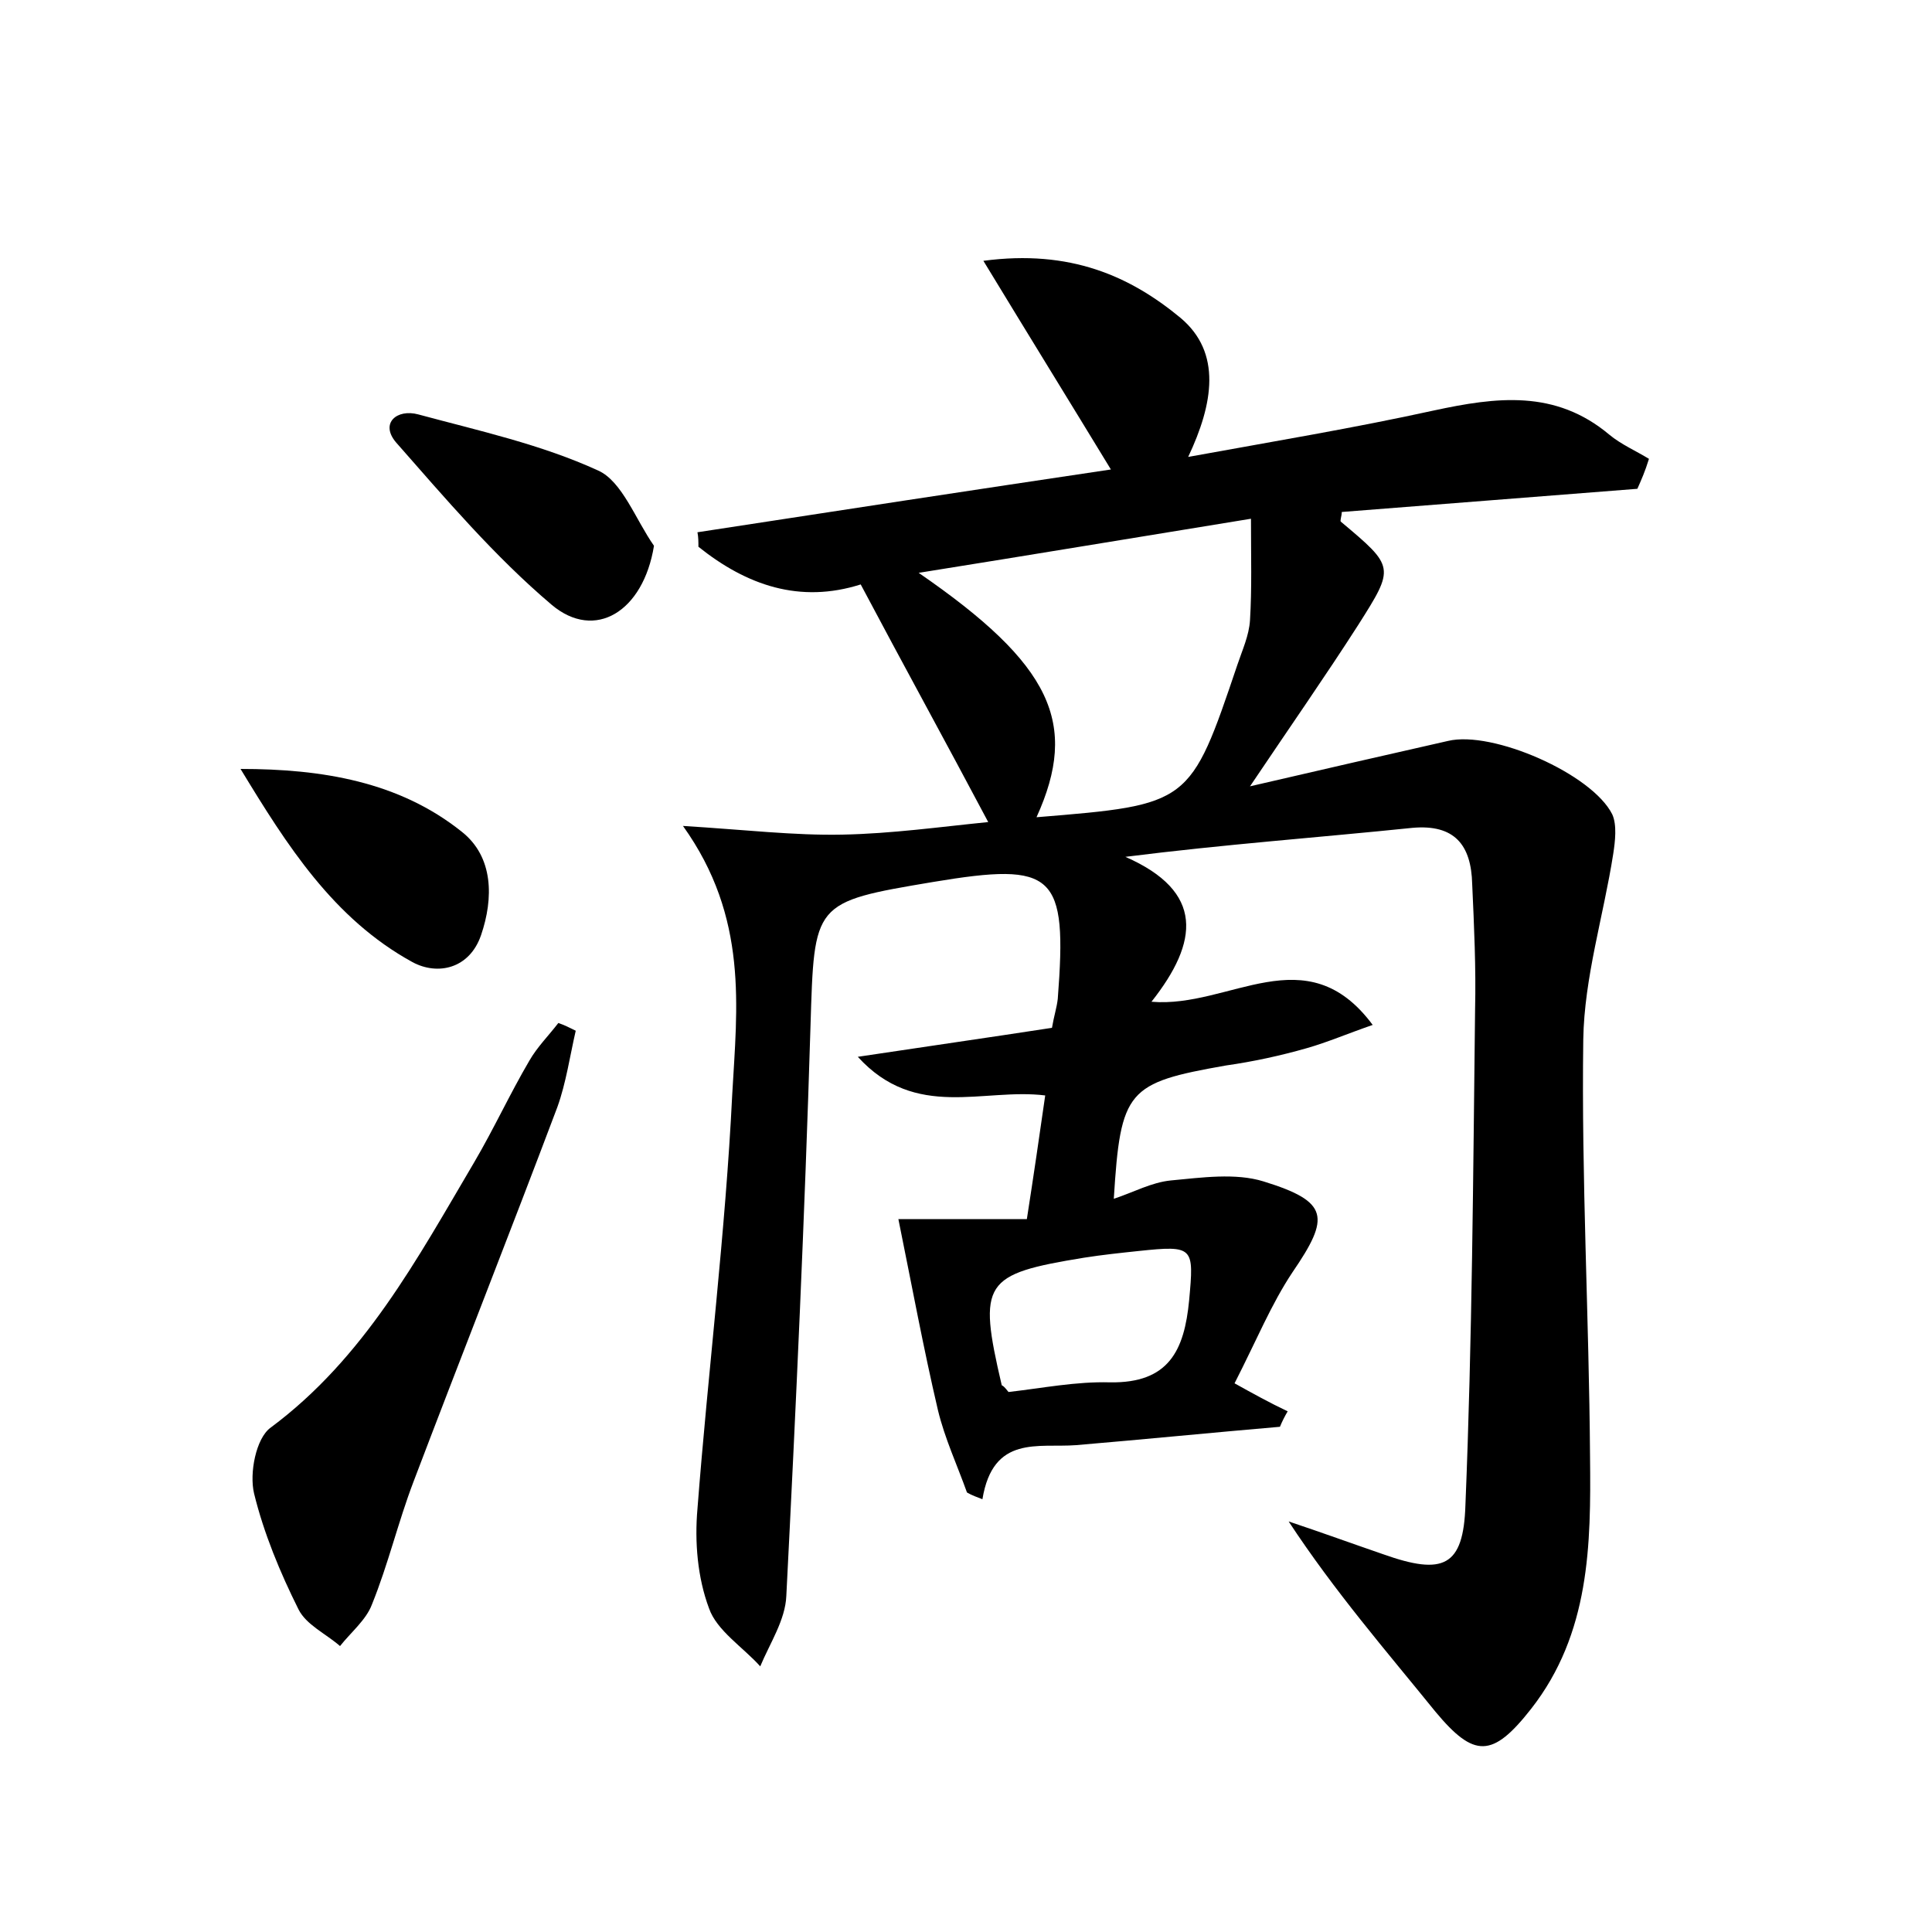 <?xml version="1.0" encoding="utf-8"?>
<!-- Generator: Adobe Illustrator 22.0.0, SVG Export Plug-In . SVG Version: 6.00 Build 0)  -->
<svg version="1.1" id="图层_1" xmlns="http://www.w3.org/2000/svg" xmlns:xlink="http://www.w3.org/1999/xlink" x="0px" y="0px"
	 viewBox="0 0 200 200" style="enable-background:new 0 0 200 200;" xml:space="preserve">
<style type="text/css">
	.st1{fill:#010000;}
	.st4{fill:#fbfafc;}
</style>
<g>
	
	<path d="M169.5,50.6c-10.2,0.8-20.4,1.6-30.6,2.4c0,0.4-0.2,0.9-0.1,1c5.6,4.7,5.6,4.7,1.8,10.7c-3.4,5.3-7.1,10.6-11.2,16.7
		c7.3-1.7,13.9-3.2,20.5-4.7c4.6-1.1,14.9,3.4,17,7.6c0.5,1.1,0.3,2.8,0.1,4.1c-1,6.4-3,12.8-3.1,19.2c-0.2,14.4,0.6,28.8,0.7,43.2
		c0.1,9.1,0,18.3-6.1,26.1c-4,5.1-5.9,5.1-9.9,0.3c-5.1-6.3-10.4-12.4-15.2-19.7c3.3,1.1,6.6,2.3,9.8,3.4c6.2,2.2,8.3,1.3,8.5-5.1
		c0.7-17.1,0.8-34.2,1-51.3c0.1-4.3-0.1-8.6-0.3-13c-0.1-4-1.8-6.2-6.2-5.8c-9.7,1-19.4,1.7-29.7,3c8.2,3.6,7.6,8.8,2.7,15
		c8.1,0.7,16-6.9,22.9,2.4c-2.6,0.9-4.7,1.8-6.8,2.4c-2.8,0.8-5.6,1.4-8.4,1.8c-10.2,1.8-10.9,2.5-11.6,13.8
		c2.1-0.7,3.9-1.7,5.9-1.9c3.2-0.3,6.7-0.8,9.6,0.1c6.8,2.1,6.9,3.7,3,9.4c-2.2,3.3-3.7,7-6,11.5c1.8,1,3.6,2,5.5,2.9
		c-0.3,0.5-0.6,1.1-0.8,1.6c-7,0.6-14,1.3-21.1,1.9c-3.9,0.3-8.6-1.1-9.7,5.6c-0.5-0.2-1.1-0.4-1.6-0.7c-1-2.8-2.3-5.6-3-8.5
		c-1.5-6.4-2.7-12.9-4.1-19.8c3.6,0,8.2,0,13.3,0c0.7-4.5,1.3-8.6,1.9-12.8c-6.4-0.8-13.4,2.6-19.4-4c7.3-1.1,13.6-2,20.1-3
		c0.2-1.2,0.5-2.1,0.6-3c1-13-0.3-14.2-12.9-12.1c-12.5,2.1-12.3,2.1-12.7,15c-0.6,19.7-1.5,39.3-2.5,58.9c-0.1,2.5-1.7,4.9-2.7,7.3
		c-1.8-2-4.5-3.7-5.3-6c-1.2-3.2-1.5-6.9-1.2-10.3c1.1-14.3,2.9-28.6,3.6-42.9c0.5-9,1.7-18.3-5.1-27.8c6.5,0.4,11.5,1,16.5,0.9
		c5.1-0.1,10.1-0.8,15.1-1.3c-4.4-8.3-8.8-16.3-13.2-24.6c-6.3,2-11.8,0.1-16.8-3.9c0-0.5,0-1-0.1-1.5c14.3-2.2,28.7-4.4,42.8-6.5
		c-4.2-6.9-8.4-13.7-13.2-21.6c9-1.2,15.2,1.6,20.4,5.9c4.3,3.6,3.4,8.9,0.8,14.4c8.8-1.6,17.2-3,25.4-4.8
		c6.5-1.4,12.6-2.2,18.2,2.5c1.2,1,2.8,1.7,4.1,2.5C170.3,48.8,169.9,49.7,169.5,50.6z M107.3,84.6c15.9-1.3,15.9-1.3,20.8-15.8
		c0.5-1.5,1.2-3,1.3-4.6c0.2-3.3,0.1-6.5,0.1-10.5c-11.7,1.9-22.5,3.7-34.4,5.6C108.9,68.8,111.7,74.9,107.3,84.6z M104.4,144.1
		c3.5-0.4,7-1.1,10.5-1c6.1,0.1,7.7-3.3,8.2-8.5c0.5-5.5,0.5-5.7-5.2-5.1c-1.9,0.2-3.8,0.4-5.7,0.7c-10.4,1.7-11,2.5-8.5,13.2
		C103.9,143.5,104,143.6,104.4,144.1z"/>
	<path d="M59.6,106.7c-0.6,2.6-1,5.4-1.9,7.9c-4.9,13-10,25.9-14.9,38.8c-1.6,4.2-2.6,8.5-4.3,12.7c-0.6,1.6-2.2,2.9-3.3,4.3
		c-1.5-1.3-3.5-2.2-4.3-3.8c-1.9-3.8-3.6-7.9-4.6-12c-0.5-2.1,0.2-5.7,1.7-6.8c9.7-7.2,15.2-17.5,21.1-27.5c2-3.4,3.7-7.1,5.7-10.5
		c0.8-1.4,2-2.6,3-3.9C58.4,106.1,59,106.4,59.6,106.7z"/>
	<path d="M67.7,56.5c-1.1,6.8-6.1,9.9-10.6,6.1c-5.9-5-11-11-16.1-16.8c-1.7-2,0.1-3.5,2.3-2.9c6.3,1.7,12.7,3.1,18.6,5.8
		C64.4,49.8,65.8,53.8,67.7,56.5z"/>
	<path d="M24.9,79.6c8.4,0,16.4,1.3,22.9,6.5c3.3,2.6,3.3,6.9,2,10.7c-1.2,3.5-4.5,4.2-7.1,2.8C34.5,95.1,29.7,87.5,24.9,79.6z"/>
	
	
</g>
</svg>
